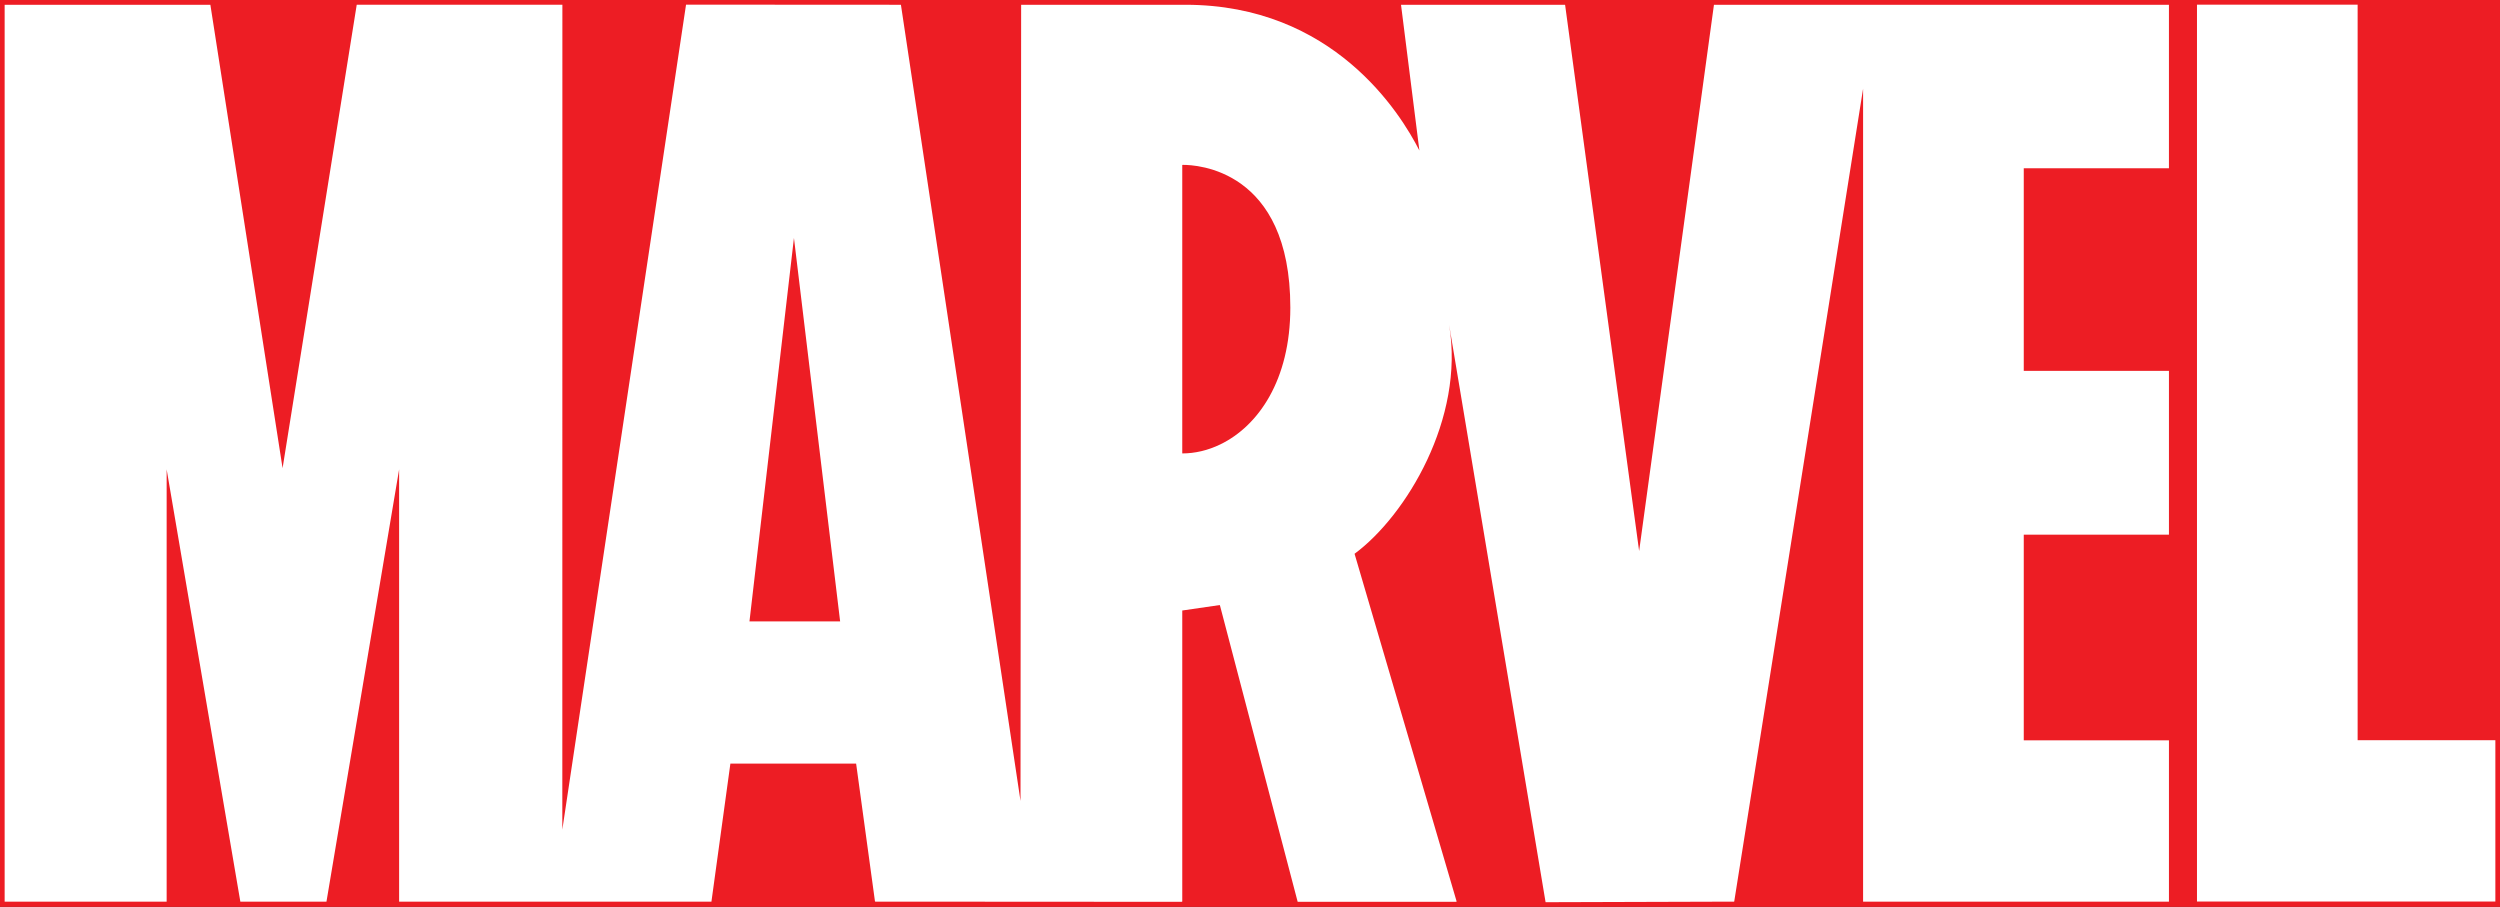 <?xml version="1.0" encoding="UTF-8" standalone="no"?>
<svg
   enable-background="new -215.19 -86.608 1000 402.473"
   height="341.67"
   viewBox="-215.19 -86.608 941.899 341.67"
   width="941.899"
   version="1.1"
   id="svg2"
   sodipodi:docname="marvel-logo.svg"
   inkscape:version="1.3 (0e150ed, 2023-07-21)"
   xmlns:inkscape="http://www.inkscape.org/namespaces/inkscape"
   xmlns:sodipodi="http://sodipodi.sourceforge.net/DTD/sodipodi-0.dtd"
   xmlns="http://www.w3.org/2000/svg"
   xmlns:svg="http://www.w3.org/2000/svg">
  <rect x="-215.19" y="-86.608" width="941.899" height="341.67" fill="#333333" stroke="none"/>
  <defs
     id="defs2" />
  <sodipodi:namedview
     id="namedview2"
     pagecolor="#ffffff"
     bordercolor="#000000"
     borderopacity="0.25"
     inkscape:showpageshadow="2"
     inkscape:pageopacity="0.0"
     inkscape:pagecheckerboard="0"
     inkscape:deskcolor="#d1d1d1"
     inkscape:zoom="0.368"
     inkscape:cx="500"
     inkscape:cy="201.08696"
     inkscape:window-width="1472"
     inkscape:window-height="449"
     inkscape:window-x="0"
     inkscape:window-y="25"
     inkscape:window-maximized="0"
     inkscape:current-layer="svg2" />
  <path
     d="m -244.275,-117 h 1000 v 402.473 h -1000 z"
     fill="#ed1d24"
     id="path1"
     style="stroke:none" />
  <path
     d="m 601.978,-23.208 v -61.603 H 430.559 L 402.368,120.992 374.472,-84.81 h -61.817 l 6.925,54.915 c -7.14,-14.068 -32.449,-54.915 -88.146,-54.915 -0.367,-0.024 -61.901,0 -61.901,0 l -0.237,299.974 -45.057,-299.974 -80.959,-0.047 -46.612,310.814 0.024,-310.769 H -80.791 l -27.933,174.585 -27.208,-174.583 H -213.44 V 253.096 h 61.036 V 90.226 l 27.764,162.866 h 32.449 l 27.374,-162.866 V 253.092 h 117.667 l 7.14,-51.995 H 107.364 l 7.116,51.995 115.521,0.071 h 0.094 v -0.071 h 0.072 0.072 v -109.685 l 14.162,-2.063 29.319,111.819 h 0.072 59.61 0.07 l -0.024,-0.071 h 0.106 0.072 l -38.475,-131.057 c 19.498,-14.422 41.513,-51.047 35.654,-86.084 v -0.023 c 0.07,0.474 36.316,217.38 36.316,217.38 l 71.065,-0.216 48.559,-306.284 V 253.093 h 115.236 v -60.773 h -54.7 v -77.496 h 54.7 V 53.126 h -54.7 v -76.334 z M 67.18,147.513 83.938,3.052 101.338,147.513 Z M 244.599,80.809 c -4.697,2.278 -9.595,3.417 -14.363,3.417 v -108.691 c 0.083,0 0.179,-0.022 0.297,-0.022 4.78,-0.024 40.419,1.446 40.419,53.774 0,27.373 -12.121,44.62 -26.353,51.522 m 480.36,111.464 v 60.772 H 612.545 V -84.857 h 60.526 V 192.273 Z"
     fill="#ffffff"
     id="path2" />
</svg>
